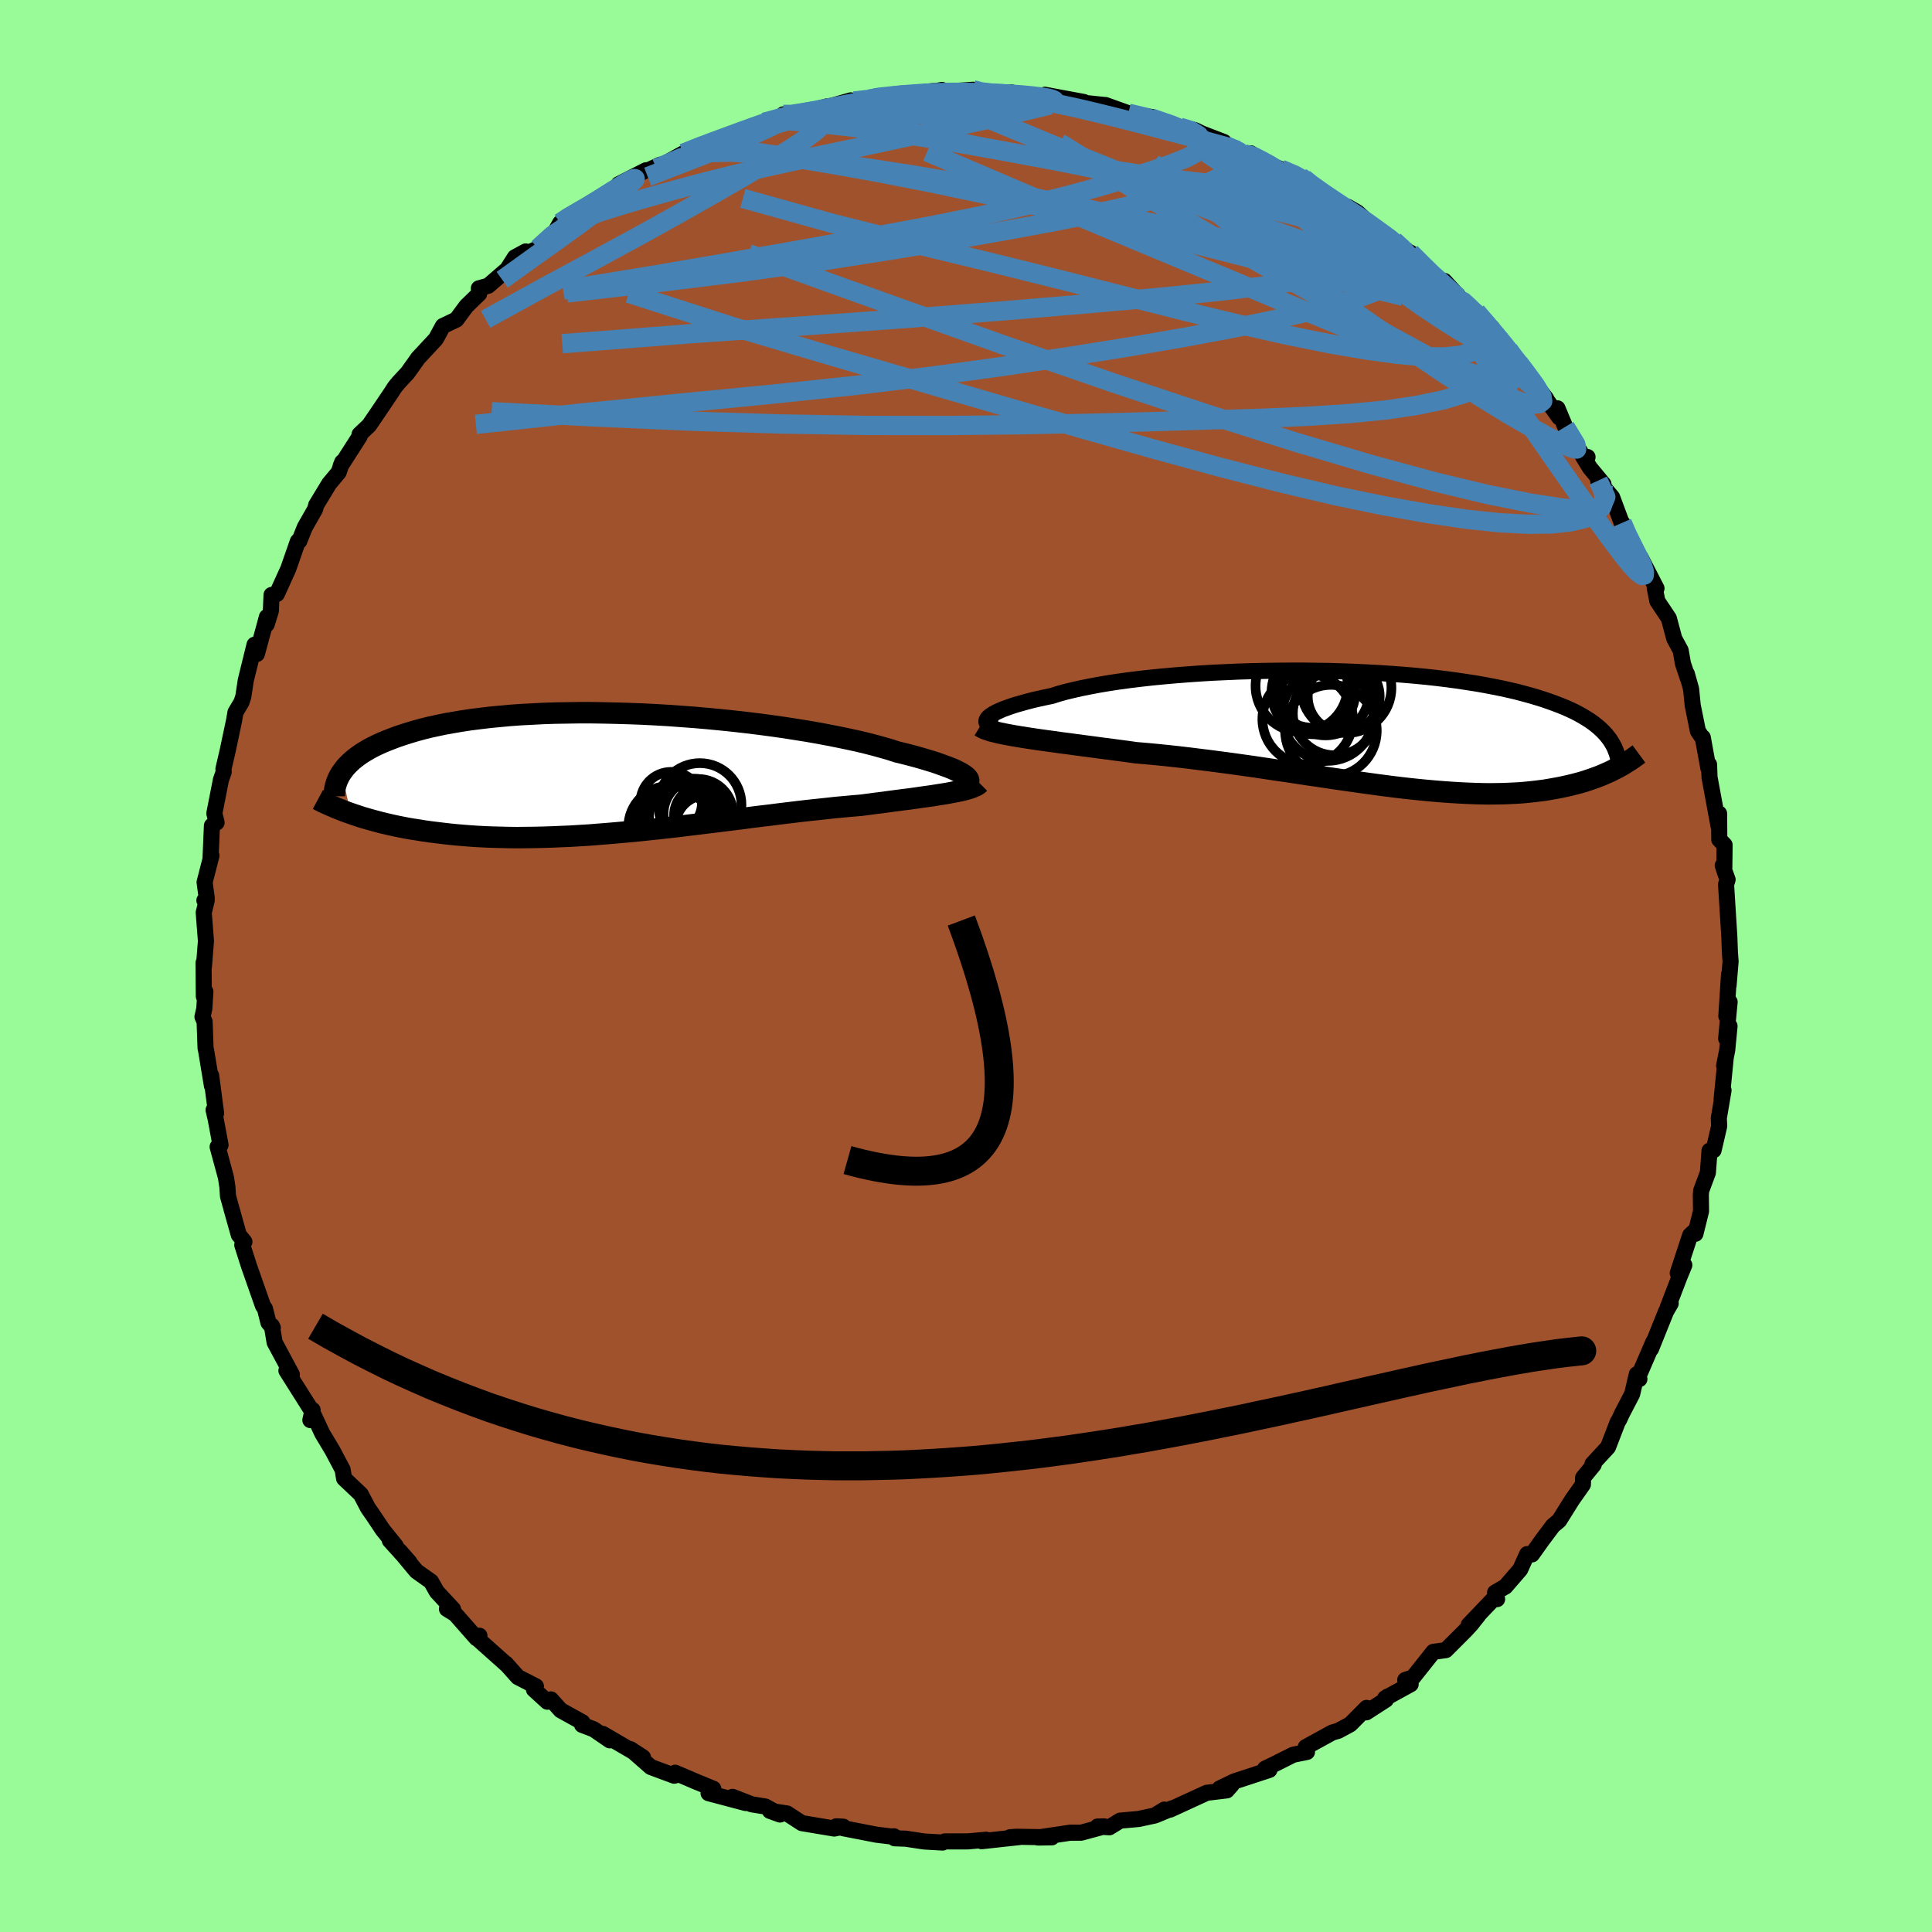 <svg viewBox="-100 -100 200 200" xmlns="http://www.w3.org/2000/svg" width="500" height="500" id="face-svg">
    <defs>
      <clipPath id="leftEyeClipPath">
        <polyline points="35.98,0.3 35.79,0.17 35.56,0.02 35.28,-0.12 34.97,-0.28 34.61,-0.44 34.21,-0.6 33.77,-0.76 33.3,-0.93 32.78,-1.11 32.22,-1.28 31.63,-1.46 31,-1.64 30.33,-1.82 29.63,-2 28.89,-2.18 28.22,-2.4 27.49,-2.61 26.7,-2.83 25.85,-3.05 24.94,-3.27 23.98,-3.48 22.97,-3.69 21.91,-3.9 20.8,-4.11 19.66,-4.31 18.47,-4.5 17.25,-4.69 15.99,-4.87 14.71,-5.04 13.41,-5.2 12.09,-5.35 10.75,-5.49 9.39,-5.62 8.03,-5.74 6.67,-5.84 5.3,-5.94 3.94,-6.02 2.58,-6.09 1.23,-6.14 -0.11,-6.18 -1.43,-6.21 -2.73,-6.23 -4.01,-6.23 -5.27,-6.21 -6.5,-6.19 -7.71,-6.15 -8.88,-6.09 -10.02,-6.03 -11.13,-5.95 -12.21,-5.85 -13.25,-5.75 -14.25,-5.63 -15.21,-5.51 -16.14,-5.37 -17.02,-5.22 -17.87,-5.07 -18.68,-4.9 -19.46,-4.73 -20.19,-4.55 -20.89,-4.36 -21.56,-4.16 -22.19,-3.96 -22.79,-3.76 -23.35,-3.55 -23.89,-3.34 -24.4,-3.13 -24.88,-2.91 -25.33,-2.69 -25.76,-2.46 -26.15,-2.23 -26.52,-2 -26.86,-1.76 -27.18,-1.52 -27.47,-1.28 -27.73,-1.04 -27.98,-0.79 -28.2,-0.55 -28.39,-0.3 -28.57,-0.05 -27.64,4.2 -27.23,4.34 -26.81,4.48 -26.38,4.62 -25.93,4.75 -25.47,4.88 -24.99,5.01 -24.5,5.14 -24,5.26 -23.48,5.38 -22.94,5.5 -22.39,5.61 -21.83,5.72 -21.25,5.82 -20.65,5.91 -20.04,6.01 -19.41,6.1 -18.76,6.18 -18.1,6.26 -17.41,6.34 -16.71,6.41 -15.99,6.47 -15.25,6.53 -14.48,6.58 -13.7,6.62 -12.9,6.65 -12.08,6.67 -11.25,6.69 -10.39,6.7 -9.51,6.69 -8.62,6.68 -7.71,6.66 -6.78,6.63 -5.84,6.59 -4.88,6.55 -3.91,6.49 -2.92,6.43 -1.92,6.35 -0.91,6.27 0.11,6.18 1.14,6.09 2.18,5.99 3.22,5.88 4.28,5.77 5.33,5.65 6.39,5.53 7.45,5.4 8.52,5.27 9.58,5.14 10.64,5.01 11.69,4.88 12.74,4.75 13.78,4.61 14.82,4.48 15.84,4.36 16.85,4.23 17.85,4.11 18.84,3.99 19.8,3.88 20.75,3.78 21.68,3.68 22.59,3.58 23.48,3.5 24.35,3.42 25.19,3.35 25.96,3.25 26.71,3.15 27.44,3.06 28.16,2.96 28.85,2.87 29.53,2.78 30.19,2.7 30.83,2.61 31.44,2.52 32.03,2.44 32.6,2.36 33.14,2.27 33.66,2.19 34.15,2.11 34.61,2.02" />
      </clipPath>
      <clipPath id="rightEyeClipPath">
        <polyline points="-39,-1.17 -38.86,-1.31 -38.67,-1.45 -38.44,-1.6 -38.16,-1.75 -37.84,-1.9 -37.48,-2.06 -37.07,-2.21 -36.62,-2.37 -36.13,-2.53 -35.6,-2.68 -35.03,-2.84 -34.42,-3 -33.78,-3.15 -33.09,-3.3 -32.37,-3.45 -31.71,-3.66 -31,-3.86 -30.21,-4.05 -29.38,-4.24 -28.48,-4.42 -27.53,-4.6 -26.52,-4.77 -25.47,-4.93 -24.37,-5.08 -23.23,-5.22 -22.06,-5.35 -20.84,-5.47 -19.6,-5.58 -18.32,-5.68 -17.03,-5.77 -15.71,-5.85 -14.38,-5.91 -13.03,-5.97 -11.68,-6.01 -10.32,-6.04 -8.96,-6.06 -7.6,-6.07 -6.25,-6.07 -4.91,-6.05 -3.57,-6.03 -2.26,-5.99 -0.96,-5.94 0.31,-5.88 1.57,-5.81 2.8,-5.73 4,-5.64 5.17,-5.54 6.31,-5.43 7.41,-5.31 8.48,-5.18 9.52,-5.04 10.52,-4.89 11.49,-4.74 12.41,-4.58 13.3,-4.41 14.15,-4.24 14.97,-4.06 15.74,-3.88 16.49,-3.68 17.19,-3.49 17.86,-3.29 18.5,-3.09 19.11,-2.88 19.69,-2.67 20.24,-2.46 20.76,-2.25 21.25,-2.03 21.72,-1.81 22.16,-1.58 22.57,-1.35 22.95,-1.12 23.31,-0.89 23.65,-0.65 23.96,-0.41 24.25,-0.17 24.52,0.08 24.76,0.32 24.99,0.57 25.19,0.82 26.12,4.02 25.84,4.16 25.55,4.31 25.25,4.45 24.93,4.59 24.61,4.73 24.27,4.87 23.92,5 23.56,5.13 23.18,5.26 22.79,5.39 22.39,5.51 21.98,5.62 21.55,5.73 21.1,5.84 20.64,5.94 20.16,6.04 19.67,6.13 19.16,6.22 18.63,6.31 18.08,6.38 17.51,6.45 16.93,6.51 16.32,6.57 15.69,6.61 15.04,6.64 14.36,6.67 13.67,6.68 12.95,6.69 12.21,6.68 11.44,6.66 10.66,6.63 9.85,6.59 9.02,6.54 8.16,6.48 7.29,6.41 6.39,6.33 5.47,6.24 4.53,6.14 3.57,6.03 2.6,5.91 1.6,5.78 0.58,5.64 -0.45,5.5 -1.5,5.35 -2.56,5.2 -3.64,5.04 -4.72,4.88 -5.83,4.72 -6.94,4.55 -8.06,4.38 -9.18,4.22 -10.31,4.05 -11.45,3.88 -12.59,3.72 -13.73,3.56 -14.86,3.41 -16,3.26 -17.13,3.12 -18.25,2.98 -19.37,2.85 -20.47,2.73 -21.56,2.62 -22.64,2.52 -23.7,2.43 -24.62,2.3 -25.53,2.18 -26.42,2.06 -27.3,1.95 -28.17,1.83 -29.02,1.72 -29.85,1.61 -30.65,1.5 -31.44,1.4 -32.21,1.29 -32.95,1.19 -33.67,1.09 -34.35,0.99 -35.01,0.89 -35.64,0.79" />
      </clipPath>
      <filter id="fuzzy">
        <feTurbulence id="turbulence" baseFrequency="0.05" numOctaves="3" type="noise" result="noise" />
        <feDisplacementMap in="SourceGraphic" in2="noise" scale="2" />
      </filter>
      <linearGradient id="rainbowGradient" x1="0%" y1="0%" x2="100%" y2="0%">
        <stop offset="0%" style="stop-color: [object Object]; stop-opacity: 1" />
        <stop offset="50%" style="stop-color: [object Object]; stop-opacity: 1" />
        <stop offset="100%" style="stop-color: [object Object]; stop-opacity: 1" />
      </linearGradient>
    </defs>
    <rect x="-100" y="-100" width="100%" height="100%" fill="rgb(152, 251, 152)" />
    <polyline id="faceContour" points="78.94,2.02 78.99,0.86 78.71,5.19 79.05,3.72 78.69,7.51 79.04,6.22 78.8,8.71 78.48,10.32 78.63,9.65 78.22,13.8 78.42,12.87 77.93,15.75 77.97,16.57 77.39,19.07 76.97,19.12 76.8,21.39 76.1,23.27 76.07,23.72 76.09,25.38 75.51,27.72 75.36,27.51 74.96,27.88 73.68,31.79 74.36,30.96 73.85,32.2 72.62,35.41 72.95,34.93 72.47,35.76 70.91,39.64 71.16,38.9 69.58,42.56 69.71,42.76 69.44,42.26 68.96,44.31 67.9,46.35 67.63,46.94 67.46,47.22 66.46,49.81 64.85,51.55 64.98,51.63 63.88,52.97 63.86,53.68 62.74,55.27 61.4,57.41 60.76,57.94 59.61,59.48 58.59,60.91 58.09,60.88 57.37,62.47 55.84,64.24 54.77,64.86 54.98,65.54 54.58,65.55 52.04,68.21 53.03,67.22 52.28,68.16 51.7,68.79 49.67,70.82 48.38,71 46.29,73.63 45.47,73.91 46.03,74.35 43.39,75.8 43.66,75.62 43.47,75.95 41.44,77.26 41.47,76.8 39.78,78.5 38.54,79.17 37.92,79.35 35.17,80.86 35.3,81.36 33.87,81.65 31.86,82.66 30.96,83.09 31.41,83.22 27.78,84.41 26.26,85.14 27.51,84.76 27,85.34 24.92,85.59 21.13,87.33 21.33,87.2 19.7,87.88 20.53,87.33 19.54,87.94 17.87,88.3 15.96,88.47 14.84,89.16 13.62,89.08 14.31,89.07 11.92,89.72 10.79,89.72 7.44,90.22 8.88,90.2 5.22,90.14 4.55,90.19 5.55,90.17 1.62,90.6 2.08,90.45 0.2,90.62 -2.2,90.62 -2.42,90.74 -4.33,90.63 -6.25,90.34 -7.38,90.3 -7.46,90.09 -7.5,90.14 -9.25,89.93 -12.65,89.27 -13.43,89.06 -12.7,89.1 -13.64,89.29 -16.99,88.73 -18.53,87.73 -20.3,87.46 -19.25,87.84 -20.78,87.01 -22.19,86.78 -24.17,86.01 -22.8,86.65 -26.65,85.63 -26.16,85.17 -28.03,84.4 -30.11,83.51 -29.84,83.72 -30.21,83.82 -32.63,82.92 -34.74,81.07 -33.44,81.92 -37.59,79.5 -36.87,80.16 -38.55,79.01 -39.74,78.56 -39.71,78.29 -41.95,77.05 -42.97,75.92 -43.34,76.16 -44.73,74.89 -44.52,74.57 -46.39,73.61 -47.64,72.21 -47.52,72.35 -50.73,69.49 -50.37,69.33 -50.67,69.59 -52.88,67.08 -53.73,66.56 -53.1,66.59 -54.78,64.78 -55.38,63.72 -56.89,62.65 -58.6,60.59 -57.62,61.71 -59.65,59.46 -59.04,60.02 -60.38,58.36 -61.28,57.01 -61.91,56.1 -62.65,54.69 -64.38,53.05 -64.53,52.14 -65.59,50.14 -66.65,48.37 -67.57,46.39 -67.87,47.01 -67.64,45.96 -67.76,45.99 -70.35,41.89 -69.8,42.48 -69.79,42.28 -71.57,38.97 -71.86,37.24 -71.76,37.45 -72.21,36.92 -72.57,35.48 -72.78,35.17 -74.23,31.04 -74.92,28.88 -74.7,28.55 -75.28,27.83 -76.04,25.13 -75.79,26.01 -76.4,23.82 -76.46,22.87 -76.61,21.89 -77.47,18.72 -77.17,18.53 -77.68,15.81 -77.89,14.91 -77.63,15.25 -78.14,11.34 -78.06,12.4 -78.66,8.77 -78.72,8.51 -78.82,5.76 -79.04,5.26 -78.85,4.41 -78.74,2.65 -78.9,3.14 -78.93,-0.32 -78.89,0.05 -78.68,-2.58 -78.91,-5.53 -78.6,-6.8 -78.84,-6.79 -78.6,-7.04 -78.82,-8.67 -78.11,-11.43 -78.21,-11.05 -78.06,-14.53 -77.58,-14.85 -77.81,-15.8 -77.13,-19.27 -76.84,-20.1 -76.87,-20.4 -76.42,-22.33 -76.36,-22.62 -75.78,-25.36 -75.62,-26.27 -75,-27.31 -74.81,-27.9 -74.56,-29.56 -73.65,-33.26 -73.41,-32.3 -72.37,-36.13 -72.39,-35.37 -71.96,-36.76 -71.89,-38.41 -71.34,-38.51 -70.16,-41.11 -69.28,-43.63 -69.16,-43.97 -69.02,-43.99 -68.44,-45.43 -67.38,-47.29 -67.27,-47.71 -65.93,-49.92 -64.94,-51.11 -64.57,-52.17 -64.73,-51.77 -62.77,-54.83 -62.78,-55.03 -61.78,-55.98 -60.63,-57.67 -59.48,-59.38 -59.12,-59.94 -58.73,-60.41 -57.81,-61.4 -56.84,-62.76 -56.75,-62.9 -54.88,-64.91 -54.15,-66.25 -52.75,-66.92 -51.73,-68.3 -50.39,-69.6 -50.43,-70.15 -49.46,-70.42 -47.49,-72.12 -46.7,-73.36 -45.58,-73.97 -45.93,-73.56 -44.31,-74.29 -42.57,-75.92 -42.01,-76.92 -41,-77.64 -40.49,-77.89 -39.7,-78.33 -37.82,-79.2 -37.02,-80.07 -34.84,-81.36 -35.97,-80.92 -33.14,-82.37 -32.86,-82.39 -31.65,-82.95 -32.05,-82.57 -29.26,-84.12 -26.74,-85.19 -27.04,-84.99 -24.83,-85.77 -24.65,-85.98 -25.06,-85.78 -20.89,-87.34 -19.79,-87.6 -19.31,-87.78 -18.91,-88.16 -18.64,-87.91 -16.16,-88.51 -14.32,-89 -15.44,-88.61 -11.93,-89.61 -12.74,-89.23 -10.03,-89.74 -9.37,-90 -7.81,-90.09 -5.06,-90.38 -3.36,-90.58 -4.26,-90.35 -2.49,-90.69 -2.32,-90.49 0.71,-90.71 1.25,-90.47 3.15,-90.22 2.64,-90.25 4.7,-90.43 5.49,-90.25 7.8,-89.98 8.17,-90.19 12.2,-89.44 10.95,-89.64 11.36,-89.44 14.44,-89.12 14.43,-89.13 16.55,-88.37 16.81,-88.28 19.25,-87.88 19.18,-87.78 22.2,-86.83 22.14,-86.83 23.7,-86.53 24.41,-86.18 26.7,-85.3 26.91,-84.92 28.83,-84.06 30.07,-83.73 29.48,-84.13 29.74,-83.61 32.59,-82.49 34.63,-81.68 34.96,-81.53 35.11,-81.35 37.26,-79.7 38.56,-78.99 39.13,-78.62 39.5,-78.6 40.52,-78.01 42.29,-76.37 44.31,-75.07 45.62,-74.08 45.78,-73.27 46.01,-73.84 47.59,-72.38 48.34,-71.04 49.52,-70.92 51.69,-68.54 50.63,-69.61 52.14,-68.06 52.83,-67.72 54.44,-66.08 55.1,-65.11 55.64,-64.23 56.16,-63.81 56.94,-62.89 57.23,-62.42 60.05,-58.75 60.16,-58.53 61.4,-56.8 61.23,-57.73 62.03,-55.81 63.94,-52.65 64.34,-52.69 63.92,-52.66 64.58,-51.58 65.99,-49.88 65.44,-50.25 66.89,-48.52 68.17,-45.08 67.93,-45.88 68.24,-45.03 69.51,-42.24 69.82,-42.3 71.48,-39.09 71.3,-39.13 71.57,-37.77 72.76,-35.99 73.32,-33.89 73.98,-32.67 74.22,-31.3 74.73,-29.78 74.62,-30.25 75.06,-28.68 75.23,-26.98 75.77,-24.31 76.14,-23.76 76.27,-23.66 76.85,-20.47 76.92,-20.86 76.97,-19.53 77.9,-14.5 77.96,-15.78 77.98,-13.09 78.53,-12.53 78.5,-10.21 78.34,-10.41 78.56,-9.72 78.84,-8.94 78.68,-8.44 79.02,-3.03 79.08,-1.38 79.15,-0.48 78.94,2.02 78.99,0.86" fill="rgb(160, 82, 45)" stroke="black" stroke-width="1.667" stroke-linejoin="round" filter="url(#fuzzy)" />
    <g transform="translate(41.27 -24.51)">
      <polyline id="rightCountour" points="-39,-1.17 -38.86,-1.31 -38.67,-1.45 -38.44,-1.6 -38.16,-1.75 -37.84,-1.9 -37.48,-2.06 -37.07,-2.21 -36.62,-2.37 -36.13,-2.53 -35.6,-2.68 -35.03,-2.84 -34.42,-3 -33.78,-3.15 -33.09,-3.3 -32.37,-3.45 -31.71,-3.66 -31,-3.86 -30.21,-4.05 -29.38,-4.24 -28.48,-4.42 -27.53,-4.6 -26.52,-4.77 -25.47,-4.93 -24.37,-5.08 -23.23,-5.22 -22.06,-5.35 -20.84,-5.47 -19.6,-5.58 -18.32,-5.68 -17.03,-5.77 -15.71,-5.85 -14.38,-5.91 -13.03,-5.97 -11.68,-6.01 -10.32,-6.04 -8.96,-6.06 -7.6,-6.07 -6.25,-6.07 -4.91,-6.05 -3.57,-6.03 -2.26,-5.99 -0.96,-5.94 0.31,-5.88 1.57,-5.81 2.8,-5.73 4,-5.64 5.17,-5.54 6.31,-5.43 7.41,-5.31 8.48,-5.18 9.52,-5.04 10.52,-4.89 11.49,-4.74 12.41,-4.58 13.3,-4.41 14.15,-4.24 14.97,-4.06 15.74,-3.88 16.49,-3.68 17.19,-3.49 17.86,-3.29 18.5,-3.09 19.11,-2.88 19.69,-2.67 20.24,-2.46 20.76,-2.25 21.25,-2.03 21.72,-1.81 22.16,-1.58 22.57,-1.35 22.95,-1.12 23.31,-0.89 23.65,-0.65 23.96,-0.41 24.25,-0.17 24.52,0.08 24.76,0.32 24.99,0.57 25.19,0.82 26.12,4.02 25.84,4.16 25.55,4.31 25.25,4.45 24.93,4.59 24.61,4.73 24.27,4.87 23.92,5 23.56,5.13 23.18,5.26 22.79,5.39 22.39,5.51 21.98,5.62 21.55,5.73 21.1,5.84 20.64,5.94 20.16,6.04 19.67,6.13 19.16,6.22 18.63,6.31 18.08,6.38 17.51,6.45 16.93,6.51 16.32,6.57 15.69,6.61 15.04,6.64 14.36,6.67 13.67,6.68 12.95,6.69 12.21,6.68 11.44,6.66 10.66,6.63 9.85,6.59 9.02,6.54 8.16,6.48 7.29,6.41 6.39,6.33 5.47,6.24 4.53,6.14 3.57,6.03 2.6,5.91 1.6,5.78 0.58,5.64 -0.45,5.5 -1.5,5.35 -2.56,5.2 -3.64,5.04 -4.72,4.88 -5.83,4.72 -6.94,4.55 -8.06,4.38 -9.18,4.22 -10.31,4.05 -11.45,3.88 -12.59,3.72 -13.73,3.56 -14.86,3.41 -16,3.26 -17.13,3.12 -18.25,2.98 -19.37,2.85 -20.47,2.73 -21.56,2.62 -22.64,2.52 -23.7,2.43 -24.62,2.3 -25.53,2.18 -26.42,2.06 -27.3,1.95 -28.17,1.83 -29.02,1.72 -29.85,1.61 -30.65,1.5 -31.44,1.4 -32.21,1.29 -32.95,1.19 -33.67,1.09 -34.35,0.99 -35.01,0.89 -35.64,0.79" fill="white" stroke="white" stroke-width="0" stroke-linejoin="round" filter="url(#fuzzy)" />
    </g>
    <g transform="translate(-36.06 -19.99)">
      <polyline id="leftCountour" points="35.98,0.3 35.79,0.17 35.56,0.02 35.28,-0.12 34.97,-0.28 34.61,-0.44 34.21,-0.6 33.77,-0.76 33.3,-0.93 32.78,-1.11 32.22,-1.28 31.63,-1.46 31,-1.64 30.33,-1.82 29.63,-2 28.89,-2.18 28.22,-2.4 27.49,-2.61 26.7,-2.83 25.85,-3.05 24.94,-3.27 23.98,-3.48 22.97,-3.69 21.91,-3.9 20.8,-4.11 19.66,-4.31 18.47,-4.5 17.25,-4.69 15.99,-4.87 14.71,-5.04 13.41,-5.2 12.09,-5.35 10.75,-5.49 9.39,-5.62 8.03,-5.74 6.67,-5.84 5.3,-5.94 3.94,-6.02 2.58,-6.09 1.23,-6.14 -0.11,-6.18 -1.43,-6.21 -2.73,-6.23 -4.01,-6.23 -5.27,-6.21 -6.5,-6.19 -7.71,-6.15 -8.88,-6.09 -10.02,-6.03 -11.13,-5.95 -12.21,-5.85 -13.25,-5.75 -14.25,-5.63 -15.21,-5.51 -16.14,-5.37 -17.02,-5.22 -17.87,-5.07 -18.68,-4.9 -19.46,-4.73 -20.19,-4.55 -20.89,-4.36 -21.56,-4.16 -22.19,-3.96 -22.79,-3.76 -23.35,-3.55 -23.89,-3.34 -24.4,-3.13 -24.88,-2.91 -25.33,-2.69 -25.76,-2.46 -26.15,-2.23 -26.52,-2 -26.86,-1.76 -27.18,-1.52 -27.47,-1.28 -27.73,-1.04 -27.98,-0.79 -28.2,-0.55 -28.39,-0.3 -28.57,-0.05 -27.64,4.2 -27.23,4.34 -26.81,4.48 -26.38,4.62 -25.93,4.75 -25.47,4.88 -24.99,5.01 -24.5,5.14 -24,5.26 -23.48,5.38 -22.94,5.5 -22.39,5.61 -21.83,5.72 -21.25,5.82 -20.65,5.91 -20.04,6.01 -19.41,6.1 -18.76,6.18 -18.1,6.26 -17.41,6.34 -16.71,6.41 -15.99,6.47 -15.25,6.53 -14.48,6.58 -13.7,6.62 -12.9,6.65 -12.08,6.67 -11.25,6.69 -10.39,6.7 -9.51,6.69 -8.62,6.68 -7.71,6.66 -6.78,6.63 -5.84,6.59 -4.88,6.55 -3.91,6.49 -2.92,6.43 -1.92,6.35 -0.91,6.27 0.11,6.18 1.14,6.09 2.18,5.99 3.22,5.88 4.28,5.77 5.33,5.65 6.39,5.53 7.45,5.4 8.52,5.27 9.58,5.14 10.64,5.01 11.69,4.88 12.74,4.75 13.78,4.61 14.82,4.48 15.84,4.36 16.85,4.23 17.85,4.11 18.84,3.99 19.8,3.88 20.75,3.78 21.68,3.68 22.59,3.58 23.48,3.5 24.35,3.42 25.19,3.35 25.96,3.25 26.71,3.15 27.44,3.06 28.16,2.96 28.85,2.87 29.53,2.78 30.19,2.7 30.83,2.61 31.44,2.52 32.03,2.44 32.6,2.36 33.14,2.27 33.66,2.19 34.15,2.11 34.61,2.02" fill="white" stroke="white" stroke-width="0" stroke-linejoin="round" filter="url(#fuzzy)" />
    </g>
    <g transform="translate(41.27 -24.51)">
      <polyline id="rightUpper" points="-38.05,-0.18 -38.33,-0.23 -38.57,-0.3 -38.77,-0.38 -38.94,-0.46 -39.05,-0.56 -39.13,-0.67 -39.16,-0.78 -39.15,-0.9 -39.1,-1.03 -39,-1.17 -38.86,-1.31 -38.67,-1.45 -38.44,-1.6 -38.16,-1.75 -37.84,-1.9 -37.48,-2.06 -37.07,-2.21 -36.62,-2.37 -36.13,-2.53 -35.6,-2.68 -35.03,-2.84 -34.42,-3 -33.78,-3.15 -33.09,-3.3 -32.37,-3.45 -31.71,-3.66 -31,-3.86 -30.21,-4.05 -29.38,-4.24 -28.48,-4.42 -27.53,-4.6 -26.52,-4.77 -25.47,-4.93 -24.37,-5.08 -23.23,-5.22 -22.06,-5.35 -20.84,-5.47 -19.6,-5.58 -18.32,-5.68 -17.03,-5.77 -15.71,-5.85 -14.38,-5.91 -13.03,-5.97 -11.68,-6.01 -10.32,-6.04 -8.96,-6.06 -7.6,-6.07 -6.25,-6.07 -4.91,-6.05 -3.57,-6.03 -2.26,-5.99 -0.96,-5.94 0.31,-5.88 1.57,-5.81 2.8,-5.73 4,-5.64 5.17,-5.54 6.31,-5.43 7.41,-5.31 8.48,-5.18 9.52,-5.04 10.52,-4.89 11.49,-4.74 12.41,-4.58 13.3,-4.41 14.15,-4.24 14.97,-4.06 15.74,-3.88 16.49,-3.68 17.19,-3.49 17.86,-3.29 18.5,-3.09 19.11,-2.88 19.69,-2.67 20.24,-2.46 20.76,-2.25 21.25,-2.03 21.72,-1.81 22.16,-1.58 22.57,-1.35 22.95,-1.12 23.31,-0.89 23.65,-0.65 23.96,-0.41 24.25,-0.17 24.52,0.08 24.76,0.32 24.99,0.57 25.19,0.82 25.38,1.07 25.54,1.32 25.69,1.58 25.83,1.83 25.94,2.09 26.04,2.35 26.13,2.6 26.2,2.86 26.25,3.12 26.3,3.38" fill="none" stroke="black" stroke-width="1.667" stroke-linejoin="round" filter="url(#fuzzy)" />
      <polyline id="rightLower" points="-39.8,-0.31 -39.59,-0.18 -39.33,-0.05 -39.01,0.06 -38.66,0.18 -38.25,0.28 -37.81,0.39 -37.32,0.49 -36.8,0.59 -36.24,0.69 -35.64,0.79 -35.01,0.89 -34.35,0.99 -33.67,1.09 -32.95,1.19 -32.21,1.29 -31.44,1.4 -30.65,1.5 -29.85,1.61 -29.02,1.72 -28.17,1.83 -27.3,1.95 -26.42,2.06 -25.53,2.18 -24.62,2.3 -23.7,2.43 -22.64,2.52 -21.56,2.62 -20.47,2.73 -19.37,2.85 -18.25,2.98 -17.13,3.12 -16,3.26 -14.86,3.41 -13.73,3.56 -12.59,3.72 -11.45,3.88 -10.31,4.05 -9.18,4.22 -8.06,4.38 -6.94,4.55 -5.83,4.72 -4.72,4.88 -3.64,5.04 -2.56,5.2 -1.5,5.35 -0.45,5.5 0.58,5.64 1.6,5.78 2.6,5.91 3.57,6.03 4.53,6.14 5.47,6.24 6.39,6.33 7.29,6.41 8.16,6.48 9.02,6.54 9.85,6.59 10.66,6.63 11.44,6.66 12.21,6.68 12.95,6.69 13.67,6.68 14.36,6.67 15.04,6.64 15.69,6.61 16.32,6.57 16.93,6.51 17.51,6.45 18.08,6.38 18.63,6.31 19.16,6.22 19.67,6.13 20.16,6.04 20.64,5.94 21.1,5.84 21.55,5.73 21.98,5.62 22.39,5.51 22.79,5.39 23.18,5.26 23.56,5.13 23.92,5 24.27,4.87 24.61,4.73 24.93,4.59 25.25,4.45 25.55,4.31 25.84,4.16 26.12,4.02 26.39,3.87 26.65,3.73 26.89,3.58 27.13,3.43 27.36,3.29 27.59,3.14 27.8,2.99 28,2.85 28.2,2.7 28.39,2.56" fill="none" stroke="black" stroke-width="2.222" stroke-linejoin="round" filter="url(#fuzzy)" />
      <circle r="4.548" cx="-4.058" cy="-3.912" stroke="black" fill="none" stroke-width="1.0" filter="url(#fuzzy)" clip-path="url(#rightEyeClipPath)" /><circle r="4.676" cx="-1.908" cy="-4.282" stroke="black" fill="none" stroke-width="1.0" filter="url(#fuzzy)" clip-path="url(#rightEyeClipPath)" /><circle r="4.684" cx="-5.903" cy="-1.042" stroke="black" fill="none" stroke-width="1.0" filter="url(#fuzzy)" clip-path="url(#rightEyeClipPath)" /><circle r="4.748" cx="-3.808" cy="-1.477" stroke="black" fill="none" stroke-width="1.0" filter="url(#fuzzy)" clip-path="url(#rightEyeClipPath)" /><circle r="4.742" cx="-3.493" cy="0.148" stroke="black" fill="none" stroke-width="1.0" filter="url(#fuzzy)" clip-path="url(#rightEyeClipPath)" /><circle r="4.086" cx="-5.443" cy="-4.242" stroke="black" fill="none" stroke-width="1.0" filter="url(#fuzzy)" clip-path="url(#rightEyeClipPath)" /><circle r="4.328" cx="-3.108" cy="-1.632" stroke="black" fill="none" stroke-width="1.0" filter="url(#fuzzy)" clip-path="url(#rightEyeClipPath)" /><circle r="4.772" cx="-6.523" cy="-4.477" stroke="black" fill="none" stroke-width="1.0" filter="url(#fuzzy)" clip-path="url(#rightEyeClipPath)" /><circle r="3.724" cx="-2.168" cy="-3.397" stroke="black" fill="none" stroke-width="1.0" filter="url(#fuzzy)" clip-path="url(#rightEyeClipPath)" /><circle r="4.334" cx="-5.313" cy="-3.812" stroke="black" fill="none" stroke-width="1.0" filter="url(#fuzzy)" clip-path="url(#rightEyeClipPath)" />
      </g>
    <g transform="translate(-36.06 -19.99)">
      <polyline id="leftUpper" points="35.74,1.22 35.93,1.17 36.08,1.11 36.2,1.04 36.29,0.96 36.33,0.87 36.34,0.78 36.31,0.67 36.24,0.55 36.13,0.43 35.98,0.3 35.79,0.17 35.56,0.02 35.28,-0.12 34.97,-0.28 34.61,-0.44 34.21,-0.6 33.77,-0.76 33.3,-0.93 32.78,-1.11 32.22,-1.28 31.63,-1.46 31,-1.64 30.33,-1.82 29.63,-2 28.89,-2.18 28.22,-2.4 27.49,-2.61 26.7,-2.83 25.85,-3.05 24.94,-3.27 23.98,-3.48 22.97,-3.69 21.91,-3.9 20.8,-4.11 19.66,-4.31 18.47,-4.5 17.25,-4.69 15.99,-4.87 14.71,-5.04 13.41,-5.2 12.09,-5.35 10.75,-5.49 9.39,-5.62 8.03,-5.74 6.67,-5.84 5.3,-5.94 3.94,-6.02 2.58,-6.09 1.23,-6.14 -0.11,-6.18 -1.43,-6.21 -2.73,-6.23 -4.01,-6.23 -5.27,-6.21 -6.5,-6.19 -7.71,-6.15 -8.88,-6.09 -10.02,-6.03 -11.13,-5.95 -12.21,-5.85 -13.25,-5.75 -14.25,-5.63 -15.21,-5.51 -16.14,-5.37 -17.02,-5.22 -17.87,-5.07 -18.68,-4.9 -19.46,-4.73 -20.19,-4.55 -20.89,-4.36 -21.56,-4.16 -22.19,-3.96 -22.79,-3.76 -23.35,-3.55 -23.89,-3.34 -24.4,-3.13 -24.88,-2.91 -25.33,-2.69 -25.76,-2.46 -26.15,-2.23 -26.52,-2 -26.86,-1.76 -27.18,-1.52 -27.47,-1.28 -27.73,-1.04 -27.98,-0.79 -28.2,-0.55 -28.39,-0.3 -28.57,-0.05 -28.73,0.19 -28.86,0.44 -28.98,0.69 -29.08,0.94 -29.16,1.19 -29.23,1.44 -29.28,1.68 -29.31,1.93 -29.33,2.18 -29.33,2.42" fill="none" stroke="black" stroke-width="2.222" stroke-linejoin="round" filter="url(#fuzzy)" />
      <polyline id="leftLower" points="37.46,1.06 37.34,1.18 37.17,1.29 36.97,1.39 36.73,1.49 36.46,1.59 36.15,1.68 35.81,1.77 35.44,1.86 35.04,1.94 34.61,2.02 34.15,2.11 33.66,2.19 33.14,2.27 32.6,2.36 32.03,2.44 31.44,2.52 30.83,2.61 30.19,2.7 29.53,2.78 28.85,2.87 28.16,2.96 27.44,3.06 26.71,3.15 25.96,3.25 25.19,3.35 24.35,3.42 23.48,3.5 22.59,3.58 21.68,3.68 20.75,3.78 19.8,3.88 18.84,3.99 17.85,4.11 16.85,4.23 15.84,4.36 14.82,4.48 13.78,4.61 12.74,4.75 11.69,4.88 10.64,5.01 9.58,5.14 8.52,5.27 7.45,5.4 6.39,5.53 5.33,5.65 4.28,5.77 3.22,5.88 2.18,5.99 1.14,6.09 0.11,6.18 -0.91,6.27 -1.92,6.35 -2.92,6.43 -3.91,6.49 -4.88,6.55 -5.84,6.59 -6.78,6.63 -7.71,6.66 -8.62,6.68 -9.51,6.69 -10.39,6.7 -11.25,6.69 -12.08,6.67 -12.9,6.65 -13.7,6.62 -14.48,6.58 -15.25,6.53 -15.99,6.47 -16.71,6.41 -17.41,6.34 -18.1,6.26 -18.76,6.18 -19.41,6.1 -20.04,6.01 -20.65,5.91 -21.25,5.82 -21.83,5.72 -22.39,5.61 -22.94,5.5 -23.48,5.38 -24,5.26 -24.5,5.14 -24.99,5.01 -25.47,4.88 -25.93,4.75 -26.38,4.62 -26.81,4.48 -27.23,4.34 -27.64,4.2 -28.03,4.06 -28.41,3.92 -28.78,3.77 -29.14,3.63 -29.48,3.48 -29.82,3.34 -30.14,3.19 -30.45,3.05 -30.75,2.9 -31.03,2.75" fill="none" stroke="black" stroke-width="2.222" stroke-linejoin="round" filter="url(#fuzzy)" />
      <circle r="3.596" cx="8.346" cy="4.228" stroke="black" fill="none" stroke-width="1.0" filter="url(#fuzzy)" clip-path="url(#leftEyeClipPath)" /><circle r="3.434" cx="7.816" cy="4.028" stroke="black" fill="none" stroke-width="1.0" filter="url(#fuzzy)" clip-path="url(#leftEyeClipPath)" /><circle r="4.31" cx="8.506" cy="3.298" stroke="black" fill="none" stroke-width="1.0" filter="url(#fuzzy)" clip-path="url(#leftEyeClipPath)" /><circle r="3.184" cx="9.171" cy="5.498" stroke="black" fill="none" stroke-width="1.0" filter="url(#fuzzy)" clip-path="url(#leftEyeClipPath)" /><circle r="4.58" cx="6.066" cy="5.893" stroke="black" fill="none" stroke-width="1.0" filter="url(#fuzzy)" clip-path="url(#leftEyeClipPath)" /><circle r="4.182" cx="6.576" cy="5.573" stroke="black" fill="none" stroke-width="1.0" filter="url(#fuzzy)" clip-path="url(#leftEyeClipPath)" /><circle r="3.044" cx="8.881" cy="4.388" stroke="black" fill="none" stroke-width="1.0" filter="url(#fuzzy)" clip-path="url(#leftEyeClipPath)" /><circle r="4.262" cx="5.366" cy="5.613" stroke="black" fill="none" stroke-width="1.0" filter="url(#fuzzy)" clip-path="url(#leftEyeClipPath)" /><circle r="3.188" cx="5.541" cy="3.083" stroke="black" fill="none" stroke-width="1.0" filter="url(#fuzzy)" clip-path="url(#leftEyeClipPath)" /><circle r="3.822" cx="7.056" cy="4.443" stroke="black" fill="none" stroke-width="1.0" filter="url(#fuzzy)" clip-path="url(#leftEyeClipPath)" />
    </g>
    <g id="hairs">
      <polyline points="42.29,-76.37 43.86,-75.28 44.79,-74.51 45.37,-73.96 45.8,-73.49 46.15,-73.03 46.39,-72.61 46.44,-72.27 46.27,-72.05 45.83,-71.96 45.12,-72 44.12,-72.15 42.82,-72.44 41.17,-72.87 39.16,-73.46 36.77,-74.21 34.01,-75.11 30.89,-76.18 27.4,-77.44 23.49,-78.93 19.09,-80.71 14.1,-82.79 8.52,-85.11 2.45,-87.63" fill="none" stroke="rgb(70, 130, 180)" stroke-width="2" stroke-linejoin="round" filter="url(#fuzzy)" /><polyline points="44.31,-75.07 44.86,-74.29 44.42,-73.74 43.3,-73.2 41.54,-72.55 39.04,-71.84 35.7,-71.13 31.4,-70.46 26.08,-69.83 19.74,-69.19 12.38,-68.54 3.97,-67.83 -5.58,-67.08 -16.36,-66.3 -28.41,-65.46 -41.8,-64.42" fill="none" stroke="rgb(70, 130, 180)" stroke-width="2" stroke-linejoin="round" filter="url(#fuzzy)" /><polyline points="-29.26,-84.12 -27.51,-84.81 -26.17,-85.25 -24.79,-85.67 -23.26,-86.12 -21.54,-86.62 -19.72,-87.14 -17.93,-87.65 -16.28,-88.1 -14.79,-88.49 -13.43,-88.82 -12.21,-89.11 -11.18,-89.36 -10.48,-89.54 -10.18,-89.66 -10.31,-89.69 -10.81,-89.63 -11.57,-89.54" fill="none" stroke="rgb(70, 130, 180)" stroke-width="2" stroke-linejoin="round" filter="url(#fuzzy)" /><polyline points="16.81,-88.28 18.66,-87.84 20.4,-87.18 22.29,-86.35 24.31,-85.39 26.46,-84.31 28.73,-83.11 31.06,-81.84 33.38,-80.55 35.61,-79.28 37.72,-78.08 39.7,-76.92 41.55,-75.84 43.25,-74.87 44.68,-74.1 45.67,-73.7" fill="none" stroke="rgb(70, 130, 180)" stroke-width="2" stroke-linejoin="round" filter="url(#fuzzy)" /><polyline points="3.15,-90.22 3.58,-90.21 5.05,-90.04 7.04,-89.72 9.32,-89.28 11.72,-88.76 14.11,-88.19 16.39,-87.62 18.58,-87.06 20.65,-86.51 22.56,-86.01 24.22,-85.56 25.63,-85.18 26.9,-84.83 28.1,-84.43" fill="none" stroke="rgb(70, 130, 180)" stroke-width="2" stroke-linejoin="round" filter="url(#fuzzy)" /><polyline points="-18.91,-88.16 -18.06,-88.16 -16.89,-88.34 -15.95,-88.49 -15.27,-88.54 -14.78,-88.5 -14.46,-88.36 -14.32,-88.1 -14.4,-87.7 -14.77,-87.16 -15.51,-86.46 -16.68,-85.58 -18.33,-84.5 -20.45,-83.22 -23.02,-81.7 -26.04,-79.96 -29.55,-77.97 -33.62,-75.71 -38.31,-73.16 -43.67,-70.27 -49.73,-66.94" fill="none" stroke="rgb(70, 130, 180)" stroke-width="2" stroke-linejoin="round" filter="url(#fuzzy)" /><polyline points="52.83,-67.72 53.92,-66.44 54.33,-65.58 54.3,-64.98 53.96,-64.49 53.35,-64.03 52.46,-63.59 51.2,-63.23 49.51,-63.05 47.34,-63.08 44.67,-63.32 41.47,-63.76 37.72,-64.4 33.4,-65.27 28.5,-66.37 23.03,-67.69 16.99,-69.21 10.34,-70.9 3.02,-72.72 -5.04,-74.67 -13.82,-76.87 -23.1,-79.46" fill="none" stroke="rgb(70, 130, 180)" stroke-width="2" stroke-linejoin="round" filter="url(#fuzzy)" /><polyline points="-42.01,-76.92 -41.16,-77.49 -40.3,-77.99 -39.32,-78.56 -38.3,-79.18 -37.35,-79.77 -36.57,-80.26 -35.96,-80.61 -35.57,-80.79 -35.38,-80.78 -35.41,-80.61 -35.67,-80.27 -36.18,-79.76 -37.01,-79.06 -38.24,-78.1 -39.99,-76.8 -42.26,-75.16 -44.97,-73.23 -48.01,-71.04" fill="none" stroke="rgb(70, 130, 180)" stroke-width="2" stroke-linejoin="round" filter="url(#fuzzy)" /><polyline points="46.01,-73.84 47.28,-72.57 48.33,-71.55 49.25,-70.74 49.97,-70.09 50.51,-69.57 50.9,-69.14 51.14,-68.78 51.2,-68.53 51.04,-68.41 50.63,-68.44 49.96,-68.64 49.06,-68.99 47.92,-69.51 46.51,-70.23 44.76,-71.21 42.61,-72.51 40,-74.17 36.94,-76.15 33.44,-78.45 29.51,-81.07 24.97,-84.12" fill="none" stroke="rgb(70, 130, 180)" stroke-width="2" stroke-linejoin="round" filter="url(#fuzzy)" /><polyline points="-20.89,-87.34 -20,-87.58 -19.22,-87.8 -18.3,-88.02 -17.16,-88.26 -15.87,-88.51 -14.53,-88.78 -13.2,-89.04 -11.91,-89.29 -10.67,-89.52 -9.48,-89.73 -8.39,-89.91 -7.47,-90.06 -6.78,-90.15 -6.38,-90.18 -6.31,-90.16 -6.54,-90.08 -7.05,-89.94 -7.83,-89.75 -8.91,-89.51 -10.34,-89.22 -12.19,-88.89 -14.44,-88.54 -16.9,-88.19" fill="none" stroke="rgb(70, 130, 180)" stroke-width="2" stroke-linejoin="round" filter="url(#fuzzy)" /><polyline points="-29.26,-84.12 -27.58,-84.8 -26.46,-85.23 -25.43,-85.61 -24.37,-86 -23.23,-86.42 -22.1,-86.83 -21.07,-87.19 -20.25,-87.45 -19.63,-87.63 -19.21,-87.71 -18.97,-87.7 -18.94,-87.62 -19.16,-87.44 -19.67,-87.15 -20.5,-86.74 -21.66,-86.21 -23.13,-85.58 -24.92,-84.84 -27.12,-83.97 -29.77,-82.94 -32.95,-81.71" fill="none" stroke="rgb(70, 130, 180)" stroke-width="2" stroke-linejoin="round" filter="url(#fuzzy)" /><polyline points="67.93,-45.88 68.45,-44.68 69.1,-43.36 69.67,-42.23 70.06,-41.37 70.23,-40.78 70.21,-40.46 69.99,-40.43 69.55,-40.74 68.86,-41.46 67.87,-42.69 66.55,-44.45 64.9,-46.73 62.93,-49.5 60.66,-52.74 58.05,-56.52 55,-60.99 51.45,-66.26" fill="none" stroke="rgb(70, 130, 180)" stroke-width="2" stroke-linejoin="round" filter="url(#fuzzy)" /><polyline points="26.91,-84.92 28.23,-84.32 28.63,-83.97 28.54,-83.62 28.23,-83.15 27.67,-82.55 26.72,-81.89 25.27,-81.18 23.25,-80.43 20.65,-79.64 17.46,-78.82 13.66,-77.97 9.24,-77.08 4.2,-76.15 -1.47,-75.15 -7.84,-74.09 -15,-72.97 -23.02,-71.85 -31.83,-70.76 -41.32,-69.67" fill="none" stroke="rgb(70, 130, 180)" stroke-width="2" stroke-linejoin="round" filter="url(#fuzzy)" /><polyline points="22.14,-86.83 23.3,-86.48 24.08,-85.99 24.5,-85.41 24.46,-84.81 23.92,-84.24 22.86,-83.67 21.34,-83.06 19.38,-82.38 16.98,-81.61 14.09,-80.74 10.62,-79.79 6.53,-78.78 1.77,-77.72 -3.67,-76.62 -9.82,-75.47 -16.73,-74.23 -24.38,-72.88 -32.71,-71.45 -41.71,-69.98" fill="none" stroke="rgb(70, 130, 180)" stroke-width="2" stroke-linejoin="round" filter="url(#fuzzy)" /><polyline points="34.96,-81.53 35.72,-80.92 37.01,-80 38.28,-79.15 39.42,-78.4 40.5,-77.69 41.57,-76.95 42.57,-76.23 43.37,-75.64 43.78,-75.32 43.72,-75.35 43.19,-75.72 42.3,-76.33 41.13,-77.11 39.56,-78.16" fill="none" stroke="rgb(70, 130, 180)" stroke-width="2" stroke-linejoin="round" filter="url(#fuzzy)" /><polyline points="65.44,-50.25 66.23,-48.56 65.8,-47.52 64.27,-47.23 61.81,-47.4 58.42,-47.92 54.03,-48.8 48.57,-50.11 41.98,-51.9 34.25,-54.19 25.37,-57 15.31,-60.34 4.02,-64.24 -8.57,-68.73 -22.51,-73.73" fill="none" stroke="rgb(70, 130, 180)" stroke-width="2" stroke-linejoin="round" filter="url(#fuzzy)" /><polyline points="-20.89,-87.34 -19.86,-87.5 -18.68,-87.51 -17.09,-87.4 -15.02,-87.2 -12.54,-86.93 -9.74,-86.58 -6.69,-86.14 -3.43,-85.63 0.04,-85.04 3.69,-84.4 7.49,-83.69 11.39,-82.93 15.31,-82.11 19.19,-81.26 22.97,-80.38 26.65,-79.51 30.26,-78.63 33.89,-77.72 37.56,-76.74 41.15,-75.77" fill="none" stroke="rgb(70, 130, 180)" stroke-width="2" stroke-linejoin="round" filter="url(#fuzzy)" /><polyline points="0.71,-90.71 1.53,-90.5 2.46,-90.38 3.43,-90.31 4.48,-90.26 5.6,-90.19 6.69,-90.09 7.64,-89.98 8.39,-89.86 8.89,-89.74 9.15,-89.61 9.17,-89.47 8.93,-89.32 8.39,-89.16 7.51,-88.99 6.27,-88.82 4.66,-88.66 2.66,-88.5 0.25,-88.36 -2.58,-88.23 -5.88,-88.12 -9.76,-88.01 -14.25,-87.95" fill="none" stroke="rgb(70, 130, 180)" stroke-width="2" stroke-linejoin="round" filter="url(#fuzzy)" /><polyline points="-10.03,-89.74 -8.97,-89.94 -7.37,-90.11 -5.74,-90.25 -4.29,-90.35 -3,-90.41 -1.78,-90.44 -0.59,-90.45 0.56,-90.43 1.61,-90.4 2.52,-90.37 3.26,-90.33 3.84,-90.3 4.25,-90.26 4.44,-90.23 4.37,-90.19 3.99,-90.16 3.27,-90.12 2.2,-90.08 0.74,-90.04 -1.22,-89.98 -3.8,-89.91 -6.89,-89.83" fill="none" stroke="rgb(70, 130, 180)" stroke-width="2" stroke-linejoin="round" filter="url(#fuzzy)" /><polyline points="56.16,-63.81 56.72,-62.98 57.12,-62 57.16,-61.16 56.63,-60.71 55.46,-60.68 53.67,-61.01 51.27,-61.65 48.24,-62.61 44.53,-63.97 40.07,-65.75 34.82,-67.92 28.74,-70.47 21.82,-73.35 14.1,-76.57 5.54,-80.19 -4.03,-84.28" fill="none" stroke="rgb(70, 130, 180)" stroke-width="2" stroke-linejoin="round" filter="url(#fuzzy)" /><polyline points="62.03,-55.81 63.13,-53.99 63.21,-53.51 62.71,-53.61 61.78,-54.01 60.44,-54.69 58.61,-55.69 56.22,-57.07 53.17,-58.94 49.42,-61.37 44.92,-64.42 39.65,-68.1 33.57,-72.41 26.72,-77.4 19.35,-83.1" fill="none" stroke="rgb(70, 130, 180)" stroke-width="2" stroke-linejoin="round" filter="url(#fuzzy)" /><polyline points="52.14,-68.06 53.04,-67.34 54.02,-66.32 54.86,-65.34 55.59,-64.45 56.27,-63.6 56.95,-62.74 57.61,-61.89 58.2,-61.11 58.64,-60.49 58.88,-60.09 58.9,-59.92 58.68,-60 58.22,-60.35 57.48,-61 56.44,-62 55.08,-63.36 53.44,-65.06 51.58,-67.03 49.52,-69.24 47.23,-71.79" fill="none" stroke="rgb(70, 130, 180)" stroke-width="2" stroke-linejoin="round" filter="url(#fuzzy)" /><polyline points="-42.01,-76.92 -41.15,-77.49 -40.24,-78.02 -39.19,-78.63 -38.06,-79.31 -36.97,-80 -36.03,-80.6 -35.26,-81.07 -34.7,-81.38 -34.36,-81.52 -34.25,-81.5 -34.36,-81.33 -34.73,-81.01 -35.4,-80.48 -36.5,-79.66 -38.14,-78.47 -40.39,-76.95 -43.09,-75.29" fill="none" stroke="rgb(70, 130, 180)" stroke-width="2" stroke-linejoin="round" filter="url(#fuzzy)" /><polyline points="57.23,-62.42 58.98,-60.06 59.62,-58.99 59.7,-58.48 59.38,-58.22 58.7,-58.15 57.62,-58.34 56.07,-58.89 54.02,-59.83 51.47,-61.14 48.41,-62.79 44.81,-64.76 40.6,-67.06 35.72,-69.76 30.15,-72.9 23.91,-76.52 17.09,-80.61 9.68,-85.22" fill="none" stroke="rgb(70, 130, 180)" stroke-width="2" stroke-linejoin="round" filter="url(#fuzzy)" /><polyline points="-44.31,-74.29 -42.84,-75.62 -41.4,-76.61 -39.75,-77.38 -37.79,-78.09 -35.5,-78.8 -32.91,-79.56 -30.12,-80.34 -27.18,-81.13 -24.14,-81.89 -21.03,-82.62 -17.85,-83.32 -14.61,-84.01 -11.33,-84.7 -8.04,-85.4 -4.8,-86.11 -1.66,-86.79 1.29,-87.43 4.01,-88.03 6.48,-88.6 8.7,-89.14" fill="none" stroke="rgb(70, 130, 180)" stroke-width="2" stroke-linejoin="round" filter="url(#fuzzy)" /><polyline points="-29.26,-84.12 -27.23,-84.65 -24.99,-84.62 -22.14,-84.3 -18.56,-83.77 -14.22,-83.05 -9.2,-82.16 -3.67,-81.08 2.24,-79.84 8.49,-78.42 15.13,-76.84 22.2,-75.1 29.68,-73.2 37.43,-71.23 45.26,-69.33" fill="none" stroke="rgb(70, 130, 180)" stroke-width="2" stroke-linejoin="round" filter="url(#fuzzy)" /><polyline points="51.69,-68.54 51.46,-68.79 52.03,-68.27 52.79,-67.52 53.48,-66.77 54.02,-66.1 54.38,-65.55 54.61,-65.09 54.71,-64.71 54.67,-64.42 54.46,-64.27 54,-64.31 53.27,-64.58 52.21,-65.11 50.84,-65.91 49.16,-66.97 47.16,-68.31 44.84,-69.96 42.16,-71.94 39.09,-74.25 35.57,-76.91 31.6,-79.9 27.16,-83.19" fill="none" stroke="rgb(70, 130, 180)" stroke-width="2" stroke-linejoin="round" filter="url(#fuzzy)" /><polyline points="32.59,-82.49 34.04,-81.87 35.1,-81.26 36.22,-80.51 37.45,-79.66 38.7,-78.8 39.92,-77.98 41.08,-77.19 42.2,-76.41 43.24,-75.66 44.14,-74.99 44.82,-74.48 45.2,-74.18 45.25,-74.14 44.93,-74.38 44.23,-74.9 43.18,-75.68 41.83,-76.66 40.29,-77.76" fill="none" stroke="rgb(70, 130, 180)" stroke-width="2" stroke-linejoin="round" filter="url(#fuzzy)" /><polyline points="19.18,-87.78 21.28,-87.06 22.84,-86.39 24.47,-85.56 26.28,-84.53 28.25,-83.32 30.3,-82 32.38,-80.6 34.46,-79.17 36.58,-77.7 38.74,-76.2 40.94,-74.68 43.13,-73.18 45.24,-71.72 47.18,-70.36 48.93,-69.16 50.45,-68.15 51.77,-67.3 52.96,-66.52 54.08,-65.75" fill="none" stroke="rgb(70, 130, 180)" stroke-width="2" stroke-linejoin="round" filter="url(#fuzzy)" /><polyline points="65.99,-49.88 65.92,-49.53 66.05,-48.49 65.82,-47.53 65.15,-46.83 64.05,-46.33 62.54,-45.97 60.6,-45.76 58.18,-45.73 55.27,-45.88 51.85,-46.24 47.9,-46.82 43.39,-47.62 38.3,-48.67 32.61,-50.01 26.3,-51.63 19.39,-53.52 11.88,-55.65 3.8,-57.99 -4.88,-60.52 -14.23,-63.24 -24.28,-66.22 -34.91,-69.64" fill="none" stroke="rgb(70, 130, 180)" stroke-width="2" stroke-linejoin="round" filter="url(#fuzzy)" /><polyline points="-32.05,-82.57 -29.41,-83.7 -26.88,-84.19 -24.29,-84.25 -21.41,-84.05 -18.09,-83.67 -14.29,-83.19 -10.05,-82.59 -5.5,-81.89 -0.72,-81.07 4.29,-80.1 9.54,-79.02 15.05,-77.83 20.76,-76.59 26.59,-75.32 32.47,-74.03 38.43,-72.66 44.64,-71.02" fill="none" stroke="rgb(70, 130, 180)" stroke-width="2" stroke-linejoin="round" filter="url(#fuzzy)" /><polyline points="28.83,-84.06 29.49,-83.91 29.92,-83.73 30.61,-83.37 31.42,-82.93 32.14,-82.48 32.63,-82.07 32.86,-81.7 32.84,-81.39 32.55,-81.15 31.99,-80.98 31.17,-80.87 30.07,-80.81 28.67,-80.81 26.92,-80.88 24.76,-81.06 22.11,-81.37 18.95,-81.82 15.3,-82.38 11.18,-83.06 6.63,-83.85 1.63,-84.78 -3.81,-85.88 -9.64,-87.17" fill="none" stroke="rgb(70, 130, 180)" stroke-width="2" stroke-linejoin="round" filter="url(#fuzzy)" /><polyline points="34.63,-81.68 35.13,-81.32 36.22,-80.48 37.69,-79.33 39.29,-78.12 40.9,-76.93 42.5,-75.72 44.15,-74.47 45.81,-73.19 47.39,-71.95 48.74,-70.9 49.74,-70.14 50.36,-69.68 50.69,-69.45 50.94,-69.23" fill="none" stroke="rgb(70, 130, 180)" stroke-width="2" stroke-linejoin="round" filter="url(#fuzzy)" /><polyline points="55.1,-65.11 55.46,-64.4 55.57,-63.72 55.47,-62.88 55.13,-61.9 54.41,-60.91 53.24,-60.01 51.57,-59.25 49.39,-58.6 46.7,-58.04 43.48,-57.56 39.73,-57.19 35.43,-56.91 30.59,-56.7 25.2,-56.53 19.25,-56.35 12.74,-56.18 5.64,-56.03 -2.05,-55.95 -10.31,-55.96 -19.14,-56.11 -28.53,-56.4 -38.49,-56.84 -49.11,-57.38" fill="none" stroke="rgb(70, 130, 180)" stroke-width="2" stroke-linejoin="round" filter="url(#fuzzy)" /><polyline points="44.31,-75.07 45.15,-74.3 45.58,-73.82 45.94,-73.4 46.24,-72.96 46.42,-72.55 46.36,-72.25 46.01,-72.1 45.32,-72.12 44.28,-72.3 42.88,-72.63 41.07,-73.11 38.82,-73.78 36.12,-74.65 32.97,-75.74 29.37,-77.03 25.32,-78.54 20.75,-80.29 15.54,-82.34 9.62,-84.73 3.04,-87.47" fill="none" stroke="rgb(70, 130, 180)" stroke-width="2" stroke-linejoin="round" filter="url(#fuzzy)" /><polyline points="45.62,-74.08 45.71,-73.6 45.75,-73.1 45.63,-72.4 45.19,-71.59 44.29,-70.78 42.86,-70 40.89,-69.25 38.37,-68.49 35.3,-67.69 31.66,-66.85 27.42,-65.98 22.55,-65.07 17.05,-64.12 10.94,-63.14 4.23,-62.13 -3.1,-61.12 -11.09,-60.14 -19.79,-59.22 -29.26,-58.3 -39.57,-57.27 -50.74,-56.07" fill="none" stroke="rgb(70, 130, 180)" stroke-width="2" stroke-linejoin="round" filter="url(#fuzzy)" />
    </g>
    
        <g id="lineNose">
        <path d="M -12.27,20.09 Q 11.3, 26.715 -0.485, -4.708" fill="none" stroke="black" stroke-width="3" stroke-linejoin="round" filter="url(#fuzzy)"></path>
        </g>
      
    <g id="mouth">
      <polyline points="-67.34,37.29 -65.85,38.16 -64.35,38.99 -62.85,39.8 -61.35,40.57 -59.85,41.32 -58.35,42.03 -56.84,42.71 -55.34,43.37 -53.83,43.99 -52.32,44.59 -50.82,45.16 -49.31,45.71 -47.8,46.22 -46.29,46.71 -44.78,47.18 -43.28,47.61 -41.77,48.03 -40.26,48.42 -38.76,48.78 -37.25,49.12 -35.75,49.44 -34.25,49.74 -32.75,50.01 -31.25,50.26 -29.76,50.49 -28.26,50.7 -26.77,50.89 -25.28,51.06 -23.8,51.2 -22.31,51.33 -20.83,51.44 -19.35,51.54 -17.88,51.61 -16.41,51.67 -14.94,51.71 -13.48,51.74 -12.02,51.74 -10.57,51.74 -9.12,51.71 -7.67,51.68 -6.23,51.63 -4.8,51.56 -3.37,51.48 -1.94,51.39 -0.53,51.29 0.89,51.18 2.3,51.05 3.7,50.91 5.09,50.76 6.48,50.61 7.86,50.44 9.24,50.26 10.61,50.08 11.97,49.88 13.32,49.68 14.67,49.47 16,49.26 17.33,49.03 18.66,48.81 19.97,48.57 21.28,48.33 22.57,48.09 23.86,47.84 25.14,47.59 26.41,47.33 27.67,47.08 28.93,46.82 30.17,46.55 31.4,46.29 32.62,46.03 33.83,45.76 35.04,45.5 36.23,45.23 37.41,44.97 38.58,44.7 39.73,44.44 40.88,44.18 42.02,43.92 43.14,43.67 44.25,43.42 45.35,43.17 46.44,42.93 47.52,42.69 48.58,42.46 49.63,42.24 50.67,42.02 51.69,41.8 52.7,41.6 53.7,41.4 54.68,41.21 55.66,41.03 56.61,40.85 57.55,40.69 58.48,40.53 59.4,40.39 60.29,40.26 61.18,40.13 62.05,40.02 62.9,39.93 63.74,39.84 62.9,39.93 62.05,40.02 61.18,40.13 60.29,40.26 59.4,40.39 58.48,40.53 57.55,40.69 56.61,40.85 55.66,41.03 54.68,41.21 53.7,41.4 52.7,41.6 51.69,41.8 50.67,42.02 49.63,42.24 48.58,42.46 47.52,42.69 46.44,42.93 45.35,43.17 44.25,43.42 43.14,43.67 42.02,43.92 40.88,44.18 39.73,44.44 38.58,44.7 37.41,44.97 36.23,45.23 35.04,45.5 33.83,45.76 32.62,46.03 31.4,46.29 30.17,46.55 28.93,46.82 27.67,47.08 26.41,47.33 25.14,47.59 23.86,47.84 22.57,48.09 21.28,48.33 19.97,48.57 18.66,48.81 17.33,49.03 16,49.26 14.67,49.47 13.32,49.68 11.97,49.88 10.61,50.08 9.24,50.26 7.86,50.44 6.48,50.61 5.09,50.76 3.7,50.91 2.3,51.05 0.89,51.18 -0.53,51.29 -1.94,51.39 -3.37,51.48 -4.8,51.56 -6.23,51.63 -7.67,51.68 -9.12,51.71 -10.57,51.74 -12.02,51.74 -13.48,51.74 -14.94,51.71 -16.41,51.67 -17.88,51.61 -19.35,51.54 -20.83,51.44 -22.31,51.33 -23.8,51.2 -25.28,51.06 -26.77,50.89 -28.26,50.7 -29.76,50.49 -31.25,50.26 -32.75,50.01 -34.25,49.74 -35.75,49.44 -37.25,49.12 -38.76,48.78 -40.26,48.42 -41.77,48.03 -43.28,47.61 -44.78,47.18 -46.29,46.71 -47.8,46.22 -49.31,45.71 -50.82,45.16 -52.32,44.59 -53.83,43.99 -55.34,43.37 -56.84,42.71 -58.35,42.03 -59.85,41.32 -61.35,40.57 -62.85,39.8 -64.35,38.99 -65.85,38.16" fill="rgb(215,127,140)" stroke="black" stroke-width="3" stroke-linejoin="round" filter="url(#fuzzy)" />
    </g>
  </svg>